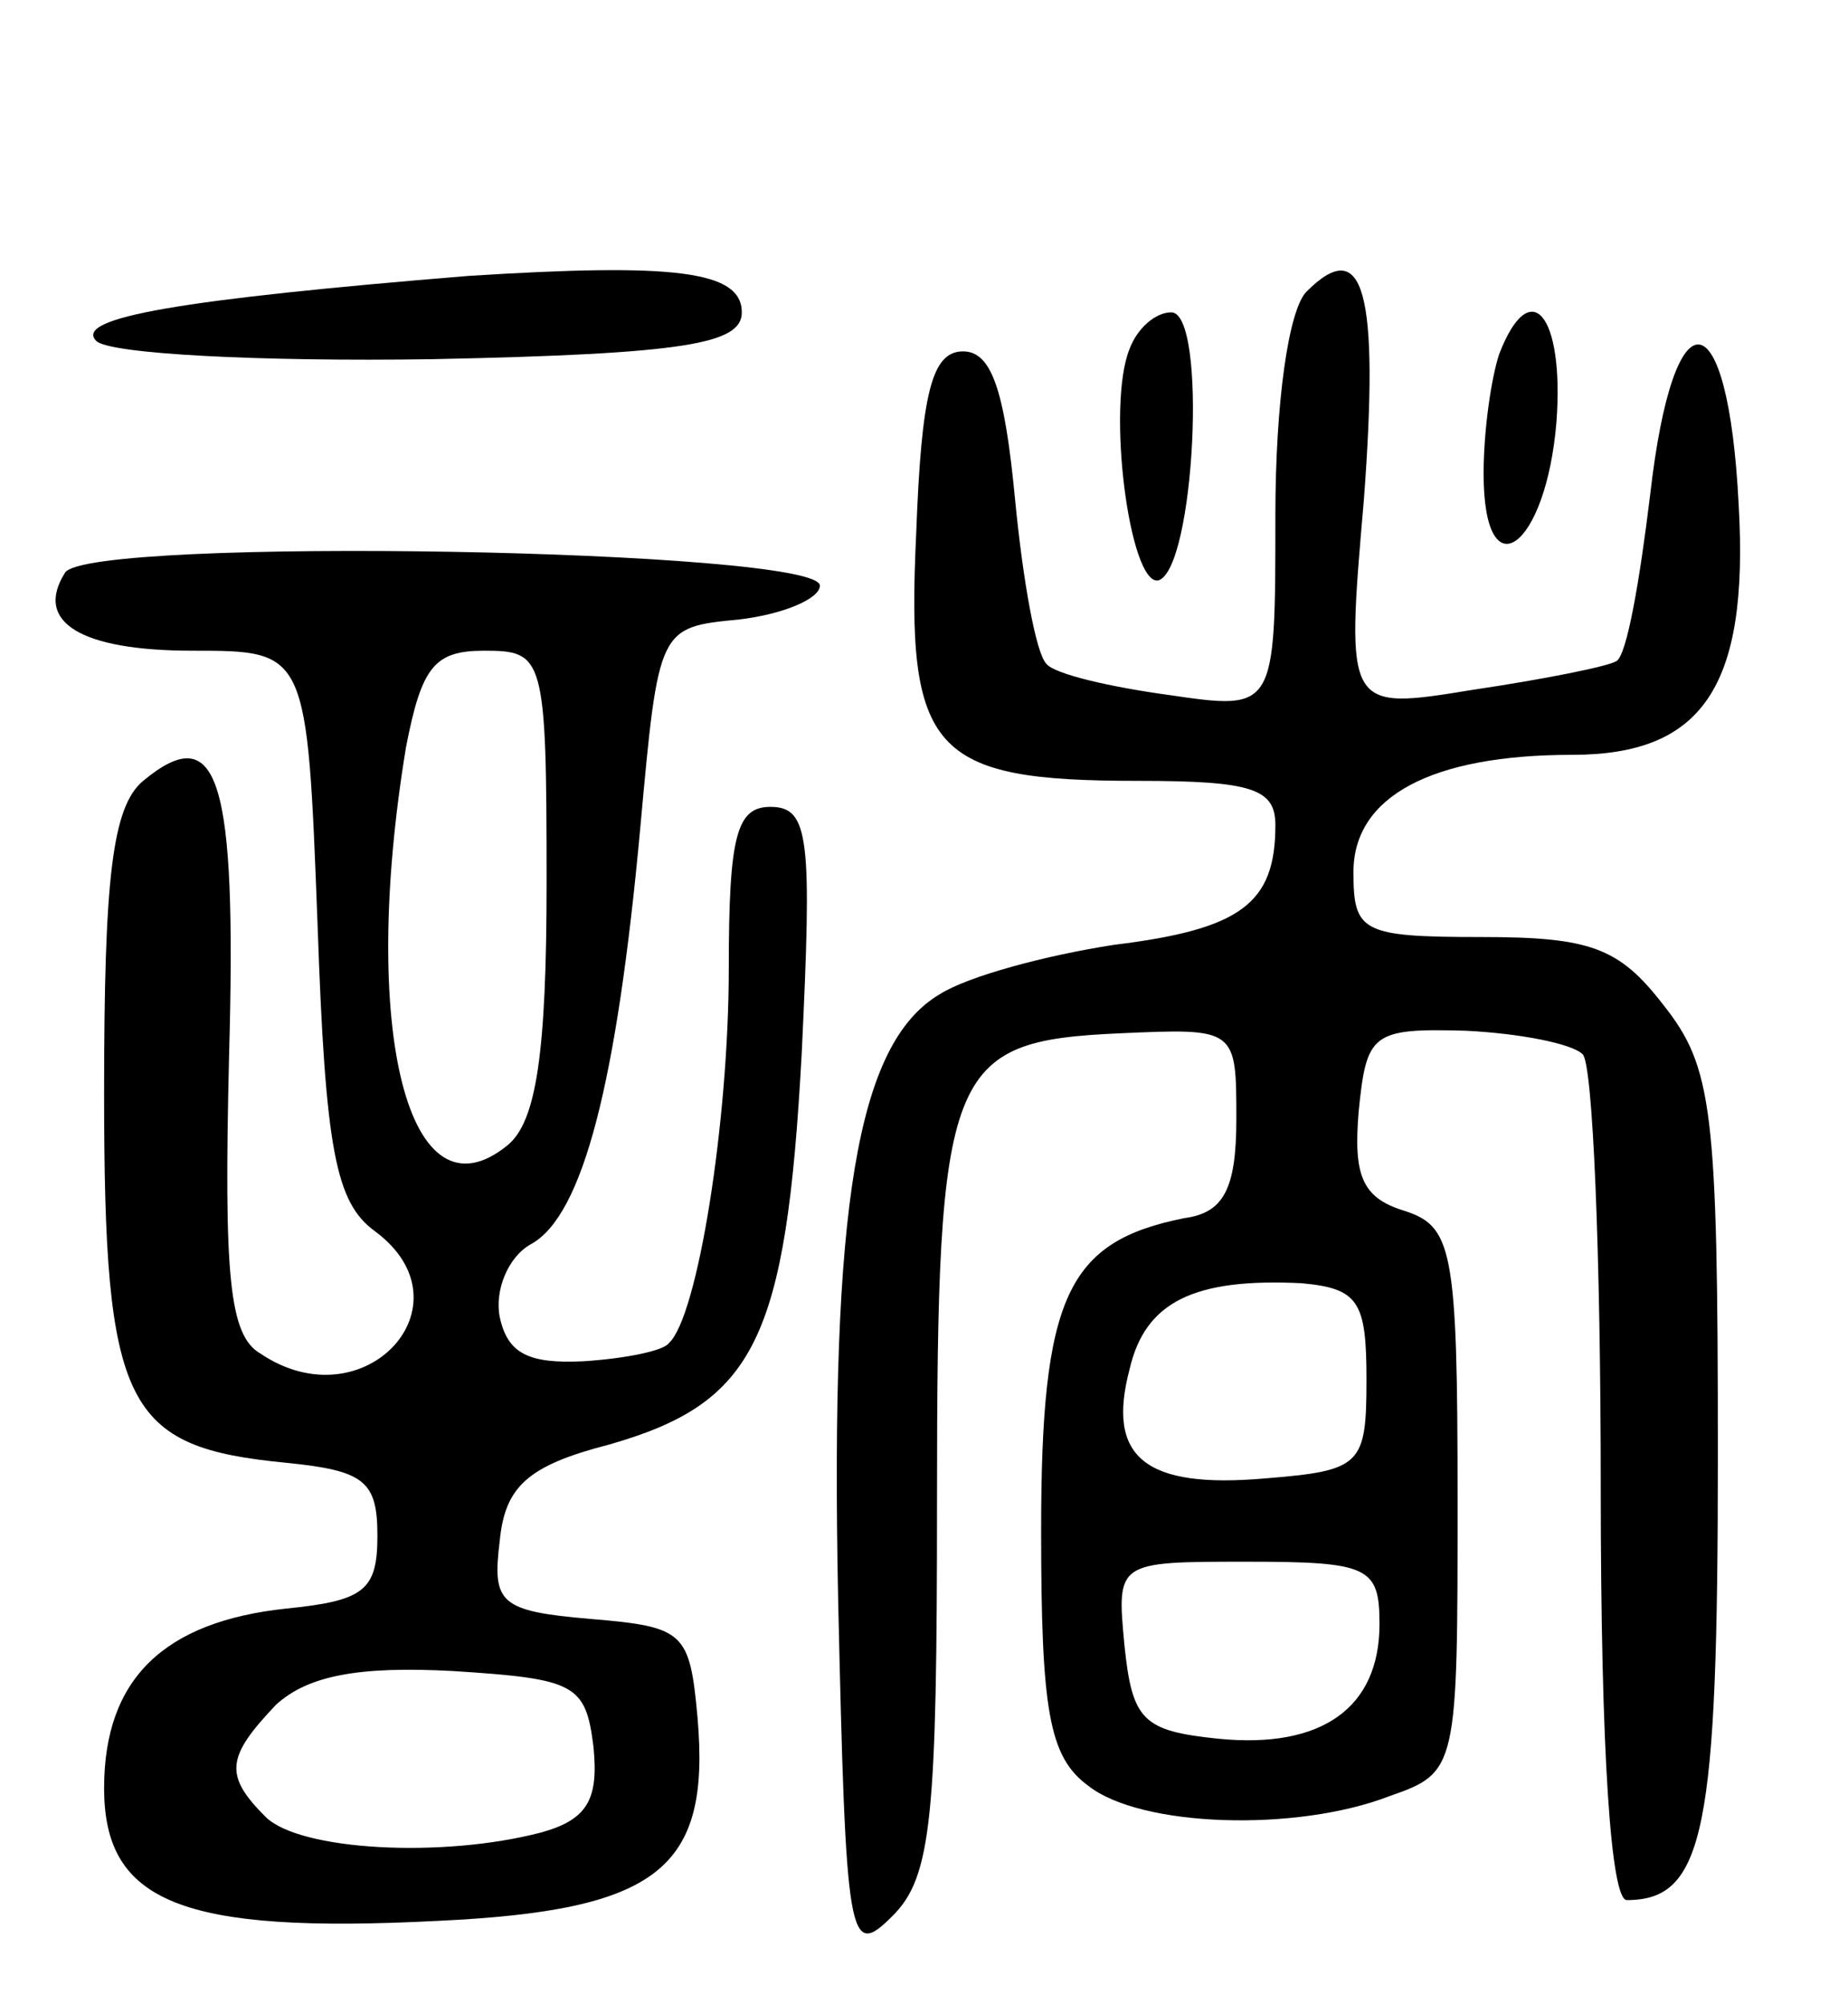 <svg version="1.0" xmlns="http://www.w3.org/2000/svg"
 width="71pt" height="77pt" viewBox="0 0 71 77"
 preserveAspectRatio="xMidYMid meet">
<g transform="translate(0,77) scale(0.1,-0.1)"
fill="#000000" stroke="none">
<path d="M180 664 c-110 -9 -152 -16 -143 -25 5 -5 63 -8 129 -7 98 2 119 6
119 18 0 16 -26 19 -105 14z"/>
<path d="M502 658 c-7 -7 -12 -43 -12 -86 0 -75 0 -75 -41 -69 -22 3 -44 8
-47 12 -4 4 -9 32 -12 63 -4 42 -9 57 -20 57 -12 0 -16 -16 -18 -70 -4 -84 6
-95 85 -95 44 0 53 -3 53 -17 0 -30 -13 -40 -62 -46 -26 -4 -56 -12 -67 -19
-32 -19 -42 -82 -39 -232 3 -133 4 -139 21 -122 15 15 17 38 17 160 0 166 4
176 70 179 45 2 45 2 45 -33 0 -27 -5 -36 -20 -38 -45 -9 -55 -30 -55 -120 0
-69 3 -87 18 -98 20 -16 80 -18 116 -4 26 9 26 11 26 114 0 97 -2 105 -21 111
-16 5 -19 14 -17 38 3 30 5 32 41 31 21 -1 41 -5 45 -9 4 -3 7 -78 7 -166 0
-104 4 -159 10 -159 30 0 35 27 35 171 0 133 -2 149 -21 173 -17 22 -28 26
-70 26 -46 0 -49 2 -49 25 0 29 30 45 84 45 50 0 68 26 64 96 -4 80 -25 83
-34 4 -4 -33 -9 -62 -13 -64 -3 -2 -28 -7 -55 -11 -49 -8 -49 -8 -42 73 6 80
0 102 -22 80z m23 -418 c0 -33 -2 -35 -39 -38 -46 -4 -61 8 -52 42 6 26 25 35
66 33 22 -2 25 -7 25 -37z m5 -94 c0 -32 -22 -48 -62 -44 -29 3 -33 7 -36 36
-3 32 -3 32 47 32 47 0 51 -2 51 -24z"/>
<path d="M434 636 c-9 -22 0 -91 11 -89 14 4 19 103 5 103 -6 0 -13 -6 -16
-14z"/>
<path d="M576 634 c-3 -9 -6 -29 -6 -46 0 -46 24 -29 28 20 3 41 -10 57 -22
26z"/>
<path d="M25 550 c-12 -19 6 -30 49 -30 44 0 44 0 48 -105 3 -87 7 -107 22
-118 38 -28 -4 -74 -44 -47 -12 7 -14 30 -12 114 3 107 -4 130 -33 106 -12
-10 -15 -38 -15 -120 0 -121 8 -136 70 -142 30 -3 35 -7 35 -28 0 -21 -5 -25
-35 -28 -47 -5 -70 -27 -70 -69 0 -44 30 -56 128 -51 85 4 105 20 100 78 -3
33 -5 35 -41 38 -35 3 -38 6 -35 30 2 21 11 29 42 37 56 16 68 40 74 150 4 83
3 95 -12 95 -13 0 -16 -11 -16 -62 0 -59 -12 -134 -23 -144 -2 -3 -17 -6 -33
-7 -21 -1 -29 3 -32 17 -2 10 3 23 12 28 20 11 33 62 42 160 7 77 7 77 38 80
17 2 31 8 31 13 0 14 -281 19 -290 5z m185 -119 c0 -66 -4 -92 -15 -101 -38
-31 -57 44 -39 153 6 31 11 37 30 37 23 0 24 -2 24 -89z m18 -332 c2 -20 -2
-28 -20 -33 -38 -10 -93 -7 -106 6 -16 16 -15 23 4 43 12 11 31 15 68 13 47
-3 51 -5 54 -29z"/>
</g>
</svg>
